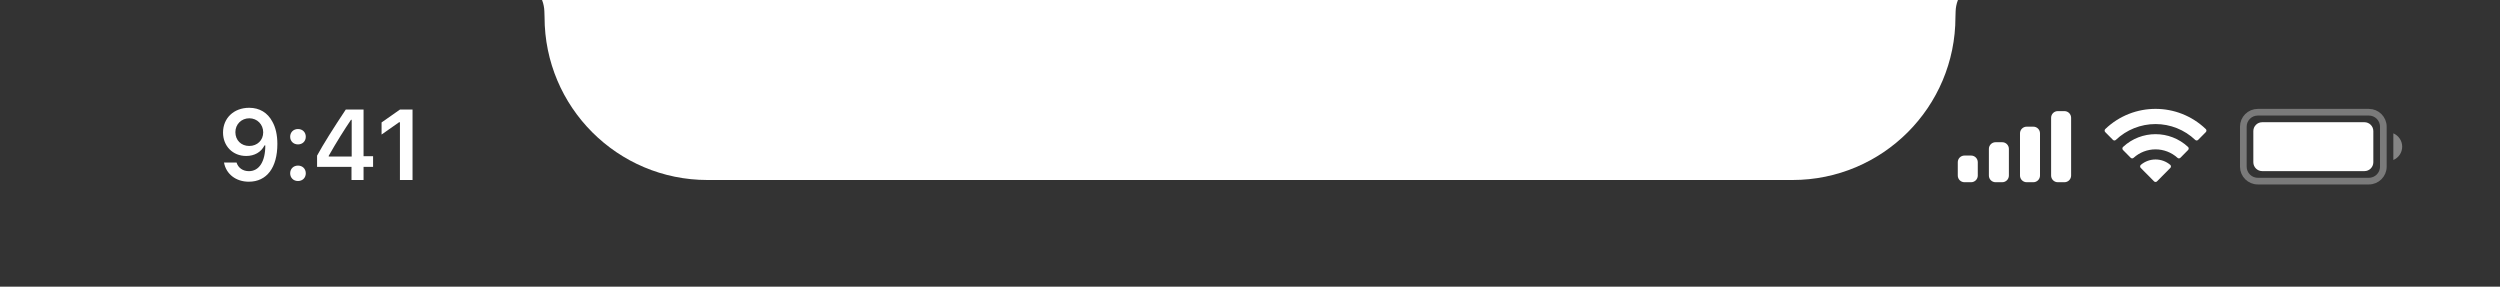 <svg width="375" height="43" viewBox="0 0 375 43" fill="none" xmlns="http://www.w3.org/2000/svg">
<rect x="0" y="0" width="375" height="43" fill="#333333" stroke="none"/>
<g clip-path="url(#clip0_383_789)">
<path d="M78 -3H297C294.894 -2.397 293.418 -0.505 293.345 1.684L293.317 2.562C293.317 16.059 282.375 27 268.878 27H106.122C92.625 27 81.683 16.059 81.683 2.562L81.654 1.684C81.582 -0.505 80.106 -2.397 78 -3Z" fill="white"/>
<path opacity="0.35" d="M336.5 19C336.5 17.803 337.47 16.833 338.667 16.833H355.333C356.53 16.833 357.5 17.803 357.5 19V25C357.5 26.197 356.53 27.167 355.333 27.167H338.667C337.47 27.167 336.5 26.197 336.5 25V19Z" stroke="white"/>
<path opacity="0.4" d="M359 20V24C359.805 23.661 360.328 22.873 360.328 22C360.328 21.127 359.805 20.339 359 20Z" fill="white"/>
<path d="M338 19.667C338 18.93 338.597 18.333 339.333 18.333H354.667C355.403 18.333 356 18.93 356 19.667V24.333C356 25.07 355.403 25.667 354.667 25.667H339.333C338.597 25.667 338 25.07 338 24.333V19.667Z" fill="white"/>
<path fill-rule="evenodd" clip-rule="evenodd" d="M323.33 18.608C325.546 18.608 327.678 19.46 329.283 20.986C329.404 21.104 329.598 21.103 329.717 20.983L330.873 19.816C330.933 19.756 330.967 19.673 330.966 19.588C330.966 19.502 330.931 19.42 330.87 19.36C326.655 15.321 320.005 15.321 315.79 19.36C315.729 19.42 315.694 19.502 315.694 19.588C315.693 19.673 315.727 19.756 315.787 19.816L316.943 20.983C317.062 21.103 317.256 21.104 317.377 20.986C318.983 19.459 321.114 18.608 323.33 18.608ZM323.33 22.404C324.548 22.404 325.722 22.856 326.624 23.673C326.747 23.789 326.939 23.787 327.058 23.668L328.212 22.501C328.273 22.44 328.307 22.357 328.306 22.27C328.305 22.184 328.27 22.102 328.208 22.042C325.46 19.486 321.204 19.486 318.455 22.042C318.393 22.102 318.358 22.184 318.357 22.271C318.356 22.357 318.39 22.44 318.451 22.501L319.605 23.668C319.724 23.787 319.917 23.789 320.039 23.673C320.941 22.857 322.114 22.404 323.33 22.404ZM325.643 24.957C325.645 25.044 325.611 25.127 325.549 25.188L323.552 27.204C323.494 27.263 323.414 27.296 323.33 27.296C323.247 27.296 323.167 27.263 323.109 27.204L321.111 25.188C321.049 25.127 321.015 25.044 321.017 24.957C321.019 24.871 321.057 24.789 321.121 24.731C322.396 23.652 324.265 23.652 325.54 24.731C325.604 24.789 325.642 24.871 325.643 24.957Z" fill="white"/>
<path fill-rule="evenodd" clip-rule="evenodd" d="M309.667 16.667H308.667C308.114 16.667 307.667 17.114 307.667 17.667V26.333C307.667 26.886 308.114 27.333 308.667 27.333H309.667C310.219 27.333 310.667 26.886 310.667 26.333V17.667C310.667 17.114 310.219 16.667 309.667 16.667ZM304 19H305C305.552 19 306 19.448 306 20V26.333C306 26.886 305.552 27.333 305 27.333H304C303.448 27.333 303 26.886 303 26.333V20C303 19.448 303.448 19 304 19ZM300.333 21.333H299.333C298.781 21.333 298.333 21.781 298.333 22.333V26.333C298.333 26.886 298.781 27.333 299.333 27.333H300.333C300.886 27.333 301.333 26.886 301.333 26.333V22.333C301.333 21.781 300.886 21.333 300.333 21.333ZM295.667 23.333H294.667C294.114 23.333 293.667 23.781 293.667 24.333V26.333C293.667 26.886 294.114 27.333 294.667 27.333H295.667C296.219 27.333 296.667 26.886 296.667 26.333V24.333C296.667 23.781 296.219 23.333 295.667 23.333Z" fill="white"/>
<path d="M37.321 27.256C40.009 27.256 41.605 25.154 41.605 21.595C41.605 20.254 41.349 19.127 40.858 18.255C40.148 16.9 38.925 16.168 37.379 16.168C35.08 16.168 33.454 17.713 33.454 19.881C33.454 21.917 34.919 23.396 36.933 23.396C38.17 23.396 39.174 22.818 39.672 21.814H39.694C39.694 21.814 39.723 21.814 39.73 21.814C39.745 21.814 39.796 21.814 39.796 21.814C39.796 24.231 38.881 25.674 37.335 25.674C36.427 25.674 35.724 25.176 35.482 24.378H33.6C33.915 26.114 35.387 27.256 37.321 27.256ZM37.387 21.895C36.171 21.895 35.307 21.031 35.307 19.822C35.307 18.643 36.215 17.742 37.394 17.742C38.573 17.742 39.481 18.658 39.481 19.852C39.481 21.031 38.595 21.895 37.387 21.895Z" fill="white"/>
<path d="M44.697 27.154C45.392 27.154 45.868 26.656 45.868 25.997C45.868 25.33 45.392 24.839 44.697 24.839C44.008 24.839 43.525 25.33 43.525 25.997C43.525 26.656 44.008 27.154 44.697 27.154ZM44.697 21.661C45.392 21.661 45.868 21.17 45.868 20.511C45.868 19.844 45.392 19.354 44.697 19.354C44.008 19.354 43.525 19.844 43.525 20.511C43.525 21.17 44.008 21.661 44.697 21.661Z" fill="white"/>
<path d="M52.724 27H54.533V25.03H55.962V23.433H54.533V16.431H51.867C50 19.244 48.513 21.595 47.561 23.345V25.03H52.724V27ZM49.311 23.367C50.542 21.199 51.64 19.463 52.651 17.969H52.754V23.477H49.311V23.367Z" fill="white"/>
<path d="M59.99 27H61.88V16.431H59.998L57.236 18.365V20.181L59.866 18.335H59.99V27Z" fill="white"/>
</g>
<defs>
<clipPath id="clip0_383_789">
<rect width="375" height="44" fill="white" transform="translate(0 -1)"/>
</clipPath>
</defs>
</svg>
